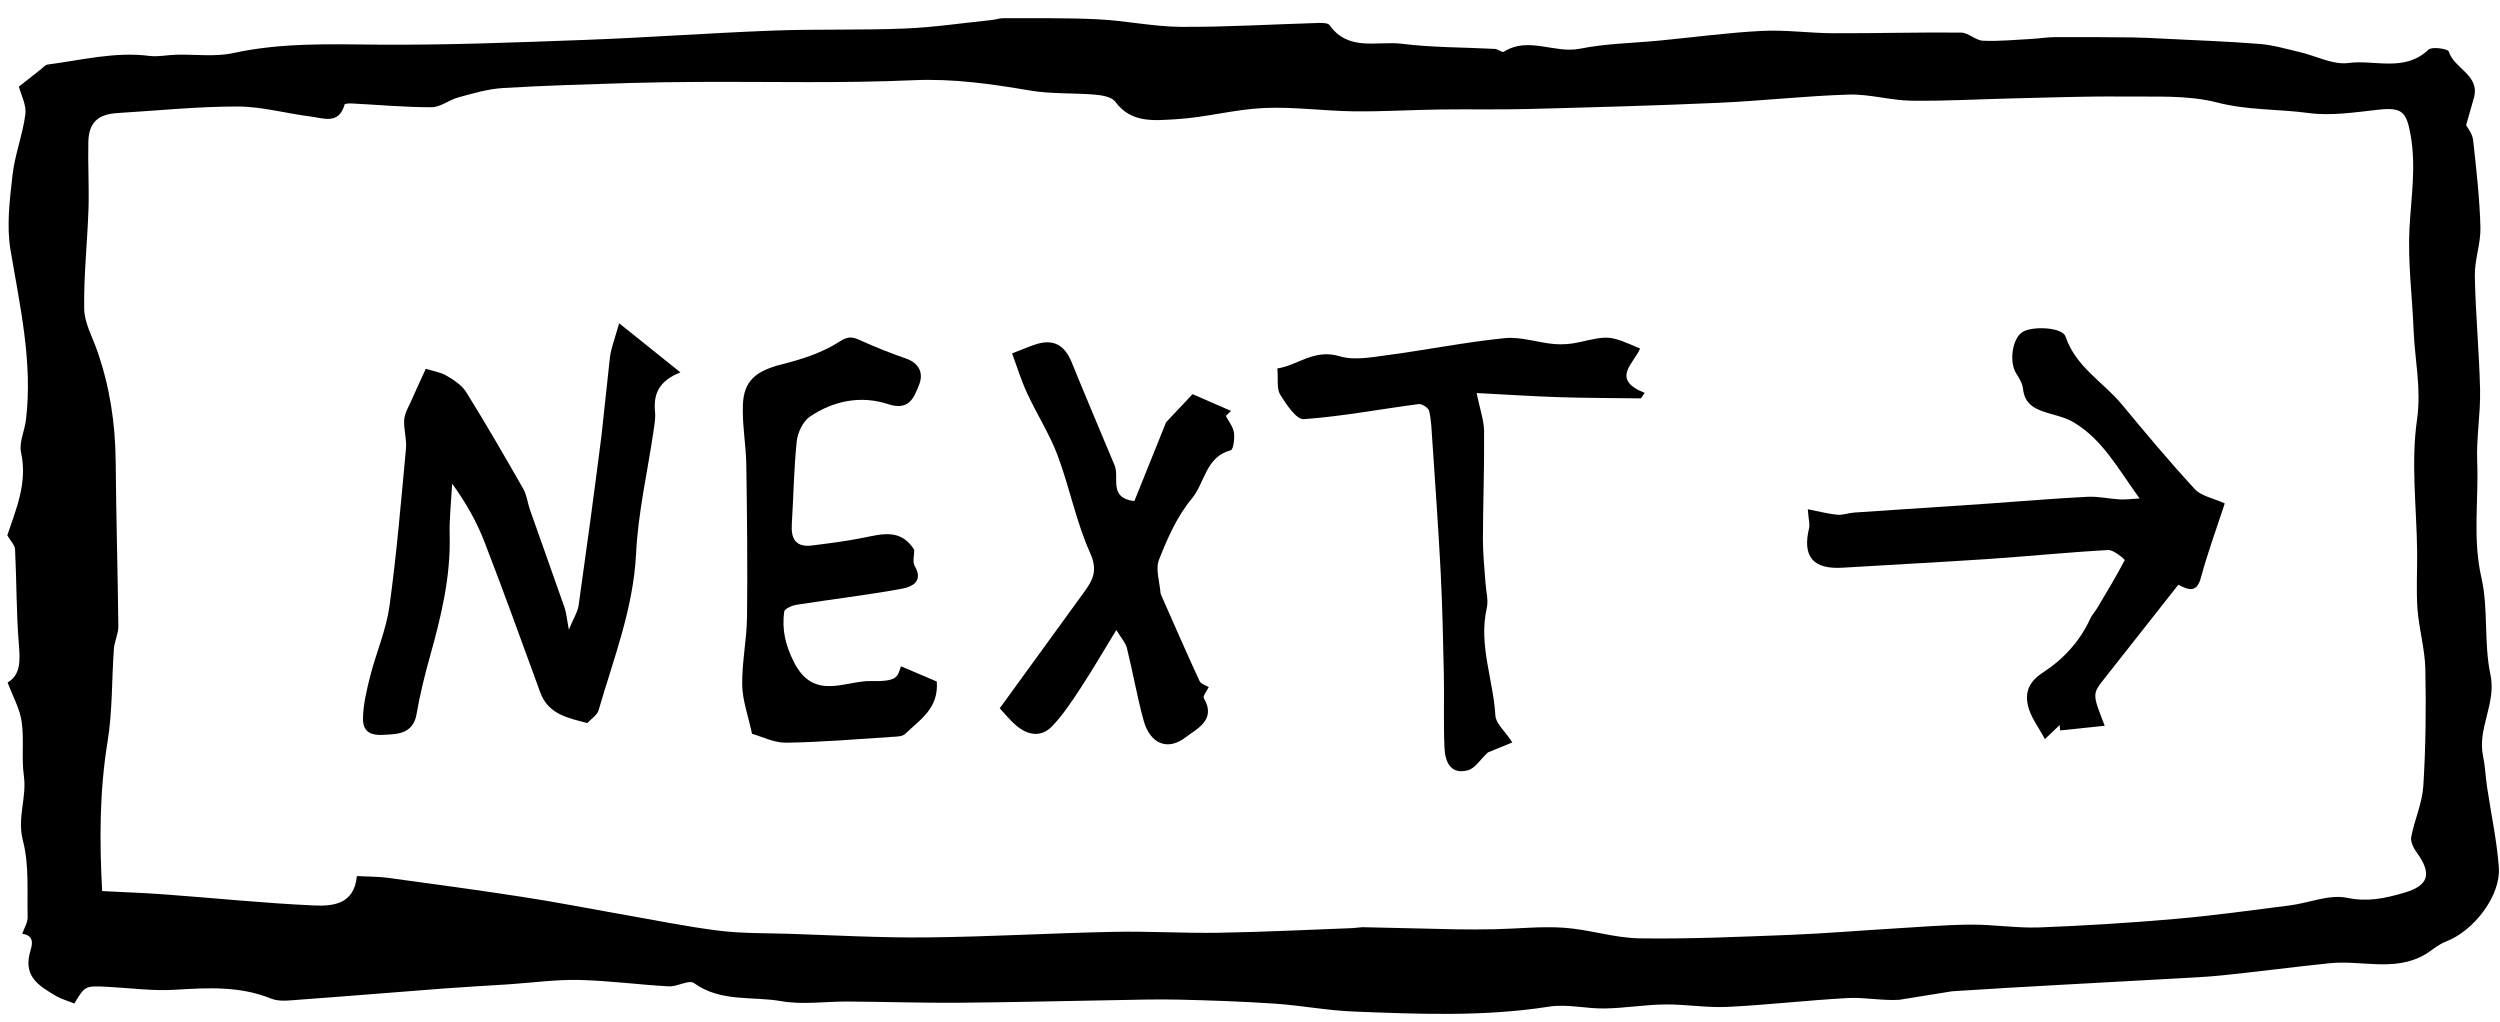 <svg width="115" height="47" viewBox="0 0 115 47" xmlns="http://www.w3.org/2000/svg" xmlns:sketch="http://www.bohemiancoding.com/sketch/ns"><title>next-bg</title><desc>Created with Sketch.</desc><g sketch:type="MSLayerGroup" fill="#000"><path d="M3.419 46.161c-.322-.131-.617-.209-.868-.361-.715-.433-1.451-.84-1.189-1.923.07-.294.322-.826-.339-.924.088-.258.256-.519.249-.776-.029-1.175.074-2.396-.218-3.508-.276-1.048.185-1.982.044-2.979-.116-.821.017-1.678-.102-2.498-.086-.595-.406-1.157-.646-1.797.607-.352.58-1.014.516-1.776-.118-1.446-.1-2.902-.173-4.353-.01-.194-.206-.38-.357-.638.379-1.156.944-2.385.633-3.818-.101-.462.165-.994.226-1.499.316-2.653-.276-5.216-.711-7.808-.187-1.113-.037-2.302.091-3.443.107-.945.469-1.861.593-2.805.055-.42-.198-.879-.298-1.27l1.031-.816c.094-.074.188-.186.292-.2 1.554-.2 3.091-.602 4.684-.397.403.051.822-.046 1.233-.055.876-.023 1.78.106 2.619-.076 2.207-.482 4.416-.407 6.648-.388 3.177.026 6.358-.101 9.536-.218 2.883-.106 5.762-.32 8.644-.428 2.02-.076 4.045-.012 6.065-.095 1.338-.054 2.671-.255 4.007-.393.178-.018.352-.084.529-.082 1.45.007 2.901-.021 4.348.051 1.275.063 2.544.338 3.816.347 2.108.012 4.217-.118 6.324-.179.174-.005.439-.003.513.1.873 1.231 2.207.715 3.337.858 1.413.177 2.849.159 4.273.236.14.007.329.179.405.131 1.141-.724 2.333.097 3.506-.141 1.198-.241 2.441-.255 3.663-.374 1.571-.152 3.138-.365 4.712-.445 1.086-.055 2.183.104 3.274.108 1.961.007 3.92-.049 5.881-.03.337.004.666.358 1.005.374.747.033 1.499-.044 2.247-.083.358-.02.714-.08 1.072-.082 1.177-.006 2.354 0 3.532.013.5.006.998.034 1.496.06 1.464.073 2.93.124 4.391.241.618.049 1.225.233 1.834.373.751.175 1.529.599 2.241.503 1.218-.162 2.582.435 3.682-.614.157-.151.895-.039.933.085.245.803 1.468 1.082 1.149 2.159l-.35 1.226c.062.124.287.392.32.682.15 1.336.3 2.675.338 4.017.021.741-.271 1.491-.258 2.235.033 1.759.204 3.514.242 5.273.022 1.093-.177 2.193-.133 3.284.071 1.77-.216 3.532.192 5.32.33 1.441.107 3.01.416 4.459.284 1.337-.605 2.469-.34 3.746.099.469.115.955.186 1.431.181 1.231.45 2.455.541 3.693.097 1.319-1.157 2.933-2.435 3.419-.386.146-.702.466-1.075.66-1.369.713-2.843.191-4.26.335-1.629.167-3.252.382-4.881.552-.803.083-1.612.118-2.418.163-3.359.19-6.719.357-10.077.576l-2.431.392c-.788.052-1.591-.124-2.379-.08-1.845.102-3.684.317-5.53.407-.952.047-1.911-.124-2.867-.113-.924.011-1.847.169-2.771.185-.854.017-1.734-.215-2.562-.085-2.99.47-5.985.343-8.981.227-1.211-.046-2.413-.28-3.625-.363-1.484-.1-2.97-.152-4.457-.186-1.018-.024-2.038.01-3.057.027-2.369.039-4.737.1-7.107.117-1.677.01-3.355-.045-5.033-.056-1.022-.007-2.072.158-3.062-.017-1.336-.234-2.787.055-4.018-.833-.226-.164-.765.174-1.154.152-1.384-.075-2.764-.264-4.148-.295-1.072-.022-2.148.131-3.221.202-.986.065-1.973.116-2.957.19-2.208.167-4.412.353-6.619.513-.451.031-.958.112-1.352-.047-1.454-.59-2.932-.495-4.442-.405-1.026.061-2.065-.085-3.099-.137-1.017-.051-1.017-.05-1.509.77zm13-5.861c.559.029 1 .022 1.434.081 2.081.282 4.163.566 6.238.886 1.459.224 2.91.51 4.364.766 1.522.265 3.041.578 4.572.774 1.067.135 2.156.114 3.237.147 2.127.068 4.254.189 6.381.167 2.854-.028 5.707-.198 8.562-.256 1.617-.035 3.239.069 4.857.042 2.053-.034 4.103-.137 6.155-.214l.449-.042c1.429.03 2.86.069 4.291.097.603.012 1.205.009 1.808-.004 1.065-.022 2.135-.142 3.191-.067 1.158.082 2.304.469 3.458.487 2.31.035 4.624-.072 6.934-.16 1.564-.061 3.125-.195 4.687-.287 1.205-.072 2.409-.174 3.614-.184 1.049-.01 2.1.167 3.145.129 2.083-.078 4.165-.209 6.242-.389 1.768-.155 3.53-.398 5.293-.624.884-.113 1.813-.519 2.63-.35.954.199 1.742.025 2.605-.225 1.154-.334 1.333-.862.584-1.888-.138-.192-.275-.48-.234-.69.154-.789.508-1.556.557-2.348.111-1.786.13-3.583.092-5.374-.019-.917-.291-1.825-.36-2.745-.065-.883-.007-1.774-.017-2.661-.024-2.022-.291-4.08-.006-6.057.206-1.441-.102-2.756-.157-4.126-.062-1.565-.271-3.136-.189-4.691.078-1.431.309-2.834.052-4.28-.19-1.072-.392-1.287-1.477-1.168-1.07.117-2.172.293-3.22.153-1.394-.189-2.798-.12-4.199-.483-1.365-.353-2.856-.257-4.292-.274-1.675-.02-3.349.044-5.024.082-1.585.035-3.169.13-4.753.108-.962-.013-1.924-.309-2.881-.281-1.999.061-3.994.29-5.993.379-2.911.129-5.823.208-8.736.284-1.364.036-2.729.004-4.094.023-1.321.018-2.642.101-3.96.084-1.377-.017-2.756-.215-4.126-.152-1.353.062-2.693.44-4.047.516-.972.053-2.048.2-2.786-.809-.161-.217-.599-.294-.919-.321-1-.086-2.019-.024-3.003-.191-1.778-.302-3.528-.556-5.361-.474-3.276.147-6.562.061-9.844.078-1.055.006-2.108.017-3.163.049-1.96.063-3.922.113-5.879.233-.686.042-1.368.246-2.038.427-.425.112-.825.453-1.237.455-1.224.005-2.449-.111-3.674-.173-.114-.006-.319.005-.332.05-.264.943-.98.622-1.572.549-1.119-.138-2.233-.458-3.35-.458-1.841-.003-3.679.19-5.52.3-.903.054-1.324.438-1.345 1.331-.024 1.026.039 2.054.007 3.078-.051 1.531-.222 3.063-.198 4.592.009.645.373 1.288.596 1.925.579 1.65.836 3.345.852 5.091.022 2.53.096 5.06.123 7.591.005.347-.181.693-.205 1.043-.103 1.422-.061 2.862-.29 4.26-.373 2.282-.376 4.554-.25 6.879 1.003.052 1.949.083 2.893.154 2.276.167 4.548.403 6.826.506.873.039 1.871-.028 1.998-1.346z" sketch:type="MSShapeGroup"/><path d="M28.482 14.871l2.817 2.259c-.993.393-1.246.994-1.168 1.803.031.308-.031.63-.076.942-.274 1.86-.704 3.712-.795 5.582-.124 2.533-1.035 4.837-1.724 7.211-.068.232-.347.403-.52.594-.9-.239-1.797-.403-2.165-1.412-.843-2.309-1.676-4.624-2.563-6.917-.359-.927-.848-1.803-1.489-2.683-.042.799-.135 1.599-.114 2.397.047 1.901-.394 3.71-.898 5.517-.249.889-.471 1.789-.628 2.697-.12.694-.602.886-1.147.919-.567.035-1.342.168-1.315-.766.019-.654.179-1.311.342-1.948.272-1.064.726-2.096.875-3.172.333-2.41.535-4.838.761-7.263.041-.437-.115-.893-.082-1.332.025-.306.211-.601.339-.895.211-.481.434-.956.654-1.439.322.101.669.151.947.313.339.199.712.438.911.759.91 1.462 1.772 2.954 2.626 4.45.163.286.197.645.309.964.528 1.504 1.069 3.003 1.594 4.51.078.222.093.467.193 1.004.209-.511.406-.808.452-1.127.368-2.597.719-5.197 1.05-7.797l.388-3.599c.06-.455.237-.896.425-1.57" sketch:type="MSShapeGroup"/><path d="M83.158 23.424c.51.1.931.213 1.357.254.256.024.521-.083.784-.101l6.261-.419c1.487-.103 2.97-.232 4.458-.305.494-.026.992.091 1.49.12.258.015.519-.023.914-.044-.994-1.364-1.708-2.734-3.073-3.524-.333-.193-.727-.282-1.101-.392-.591-.174-1.114-.385-1.189-1.127-.024-.244-.174-.49-.312-.706-.333-.521-.192-1.582.272-1.897.444-.3 1.85-.235 1.994.194.469 1.403 1.738 2.095 2.602 3.139 1.091 1.318 2.19 2.631 3.35 3.887.29.316.825.405 1.374.655-.381 1.165-.789 2.271-1.095 3.405-.185.692-.527.608-1.04.334-1.14 1.446-2.286 2.893-3.423 4.343-.537.685-.533.69.036 2.143l-2.05.217-.024-.249-.678.649c-.291-.552-.66-1.019-.779-1.541-.137-.61.025-1.096.709-1.538.903-.582 1.685-1.423 2.157-2.464.074-.166.209-.304.304-.462.441-.736.886-1.471 1.283-2.232.012-.024-.504-.475-.759-.461-1.828.099-3.651.285-5.478.409-2.246.152-4.495.264-6.743.403-1.359.083-1.86-.51-1.54-1.826.039-.164-.021-.352-.06-.863" sketch:type="MSShapeGroup"/><path d="M42.056 25.299c.001.235-.089.548.024.743.424.73-.17.96-.59 1.038-1.608.296-3.236.486-4.852.74-.207.033-.547.182-.565.311-.108.814.04 1.515.446 2.322.911 1.812 2.37.85 3.542.876 1.219.027 1.224-.184 1.381-.681l1.649.702c.098 1.252-.793 1.768-1.459 2.414-.124.119-.386.119-.586.131-1.627.105-3.253.246-4.881.269-.558.009-1.122-.284-1.573-.409-.18-.849-.441-1.549-.451-2.252-.016-1.037.209-2.077.222-3.118.027-2.334.002-4.669-.033-7.003-.015-.918-.191-1.837-.158-2.753.039-1.131.623-1.575 1.798-1.871.913-.229 1.853-.531 2.629-1.034.446-.291.641-.222 1.016-.051.671.307 1.363.575 2.06.819.624.217.814.691.601 1.214-.234.577-.444 1.207-1.434.882-1.23-.406-2.506-.159-3.588.579-.318.217-.561.728-.604 1.129-.133 1.271-.148 2.554-.228 3.83-.041.673.2 1.054.917.967.793-.099 1.589-.197 2.37-.356.872-.174 1.731-.432 2.35.56" sketch:type="MSShapeGroup"/><path d="M46.556 16.256c.479-.184.775-.314 1.082-.414.811-.266 1.334.021 1.661.827.643 1.584 1.315 3.158 1.972 4.737.238.571-.3 1.499.909 1.645l1.461-3.629 1.215-1.291 1.773.772-.242.227c.133.257.336.504.376.775.039.268-.031.778-.15.809-1.157.3-1.188 1.503-1.794 2.227-.668.799-1.116 1.818-1.504 2.802-.174.437.032 1.024.069 1.544l.063.162c.573 1.294 1.135 2.591 1.729 3.872.07.152.322.218.427.285-.077.161-.285.414-.228.509.601 1.008-.353 1.426-.828 1.795-.842.654-1.647.294-1.937-.756-.305-1.1-.496-2.232-.772-3.34-.066-.26-.277-.483-.487-.834-.591.966-1.085 1.816-1.623 2.639-.405.617-.816 1.246-1.321 1.778-.514.541-1.139.432-1.68-.039-.27-.234-.497-.517-.74-.776 1.276-1.758 2.589-3.562 3.899-5.37.391-.54.618-.981.263-1.769-.645-1.432-.945-3.015-1.499-4.494-.371-.987-.956-1.894-1.401-2.857-.274-.591-.465-1.221-.694-1.836" sketch:type="MSShapeGroup"/><path d="M69.566 34.152l-1.126.462c-.352.328-.59.733-.913.818-.813.216-1.052-.401-1.081-1.036-.05-1.118-.007-2.241-.029-3.36-.034-1.572-.066-3.145-.146-4.715-.105-2.031-.253-4.061-.387-6.091-.03-.444-.043-.895-.143-1.325-.032-.142-.328-.336-.48-.317-1.763.23-3.518.566-5.287.694-.341.025-.806-.68-1.086-1.13-.167-.268-.086-.691-.129-1.203.926-.136 1.69-.916 2.864-.561.674.204 1.484.042 2.219-.055 1.794-.238 3.574-.597 5.373-.778.74-.074 1.512.202 2.273.271.375.033.771.003 1.138-.08 1.402-.315 1.399-.327 2.816.287-.275.682-1.372 1.411.214 2.041l-.173.252c-1.261-.017-2.523-.015-3.782-.056-1.267-.042-2.534-.126-3.777-.19.152.747.34 1.254.344 1.764.016 1.663-.05 3.328-.054 4.993-.001.656.076 1.314.118 1.972.024.387.143.795.06 1.159-.387 1.696.301 3.299.396 4.951.021.361.43.7.78 1.233" sketch:type="MSShapeGroup"/></g></svg>